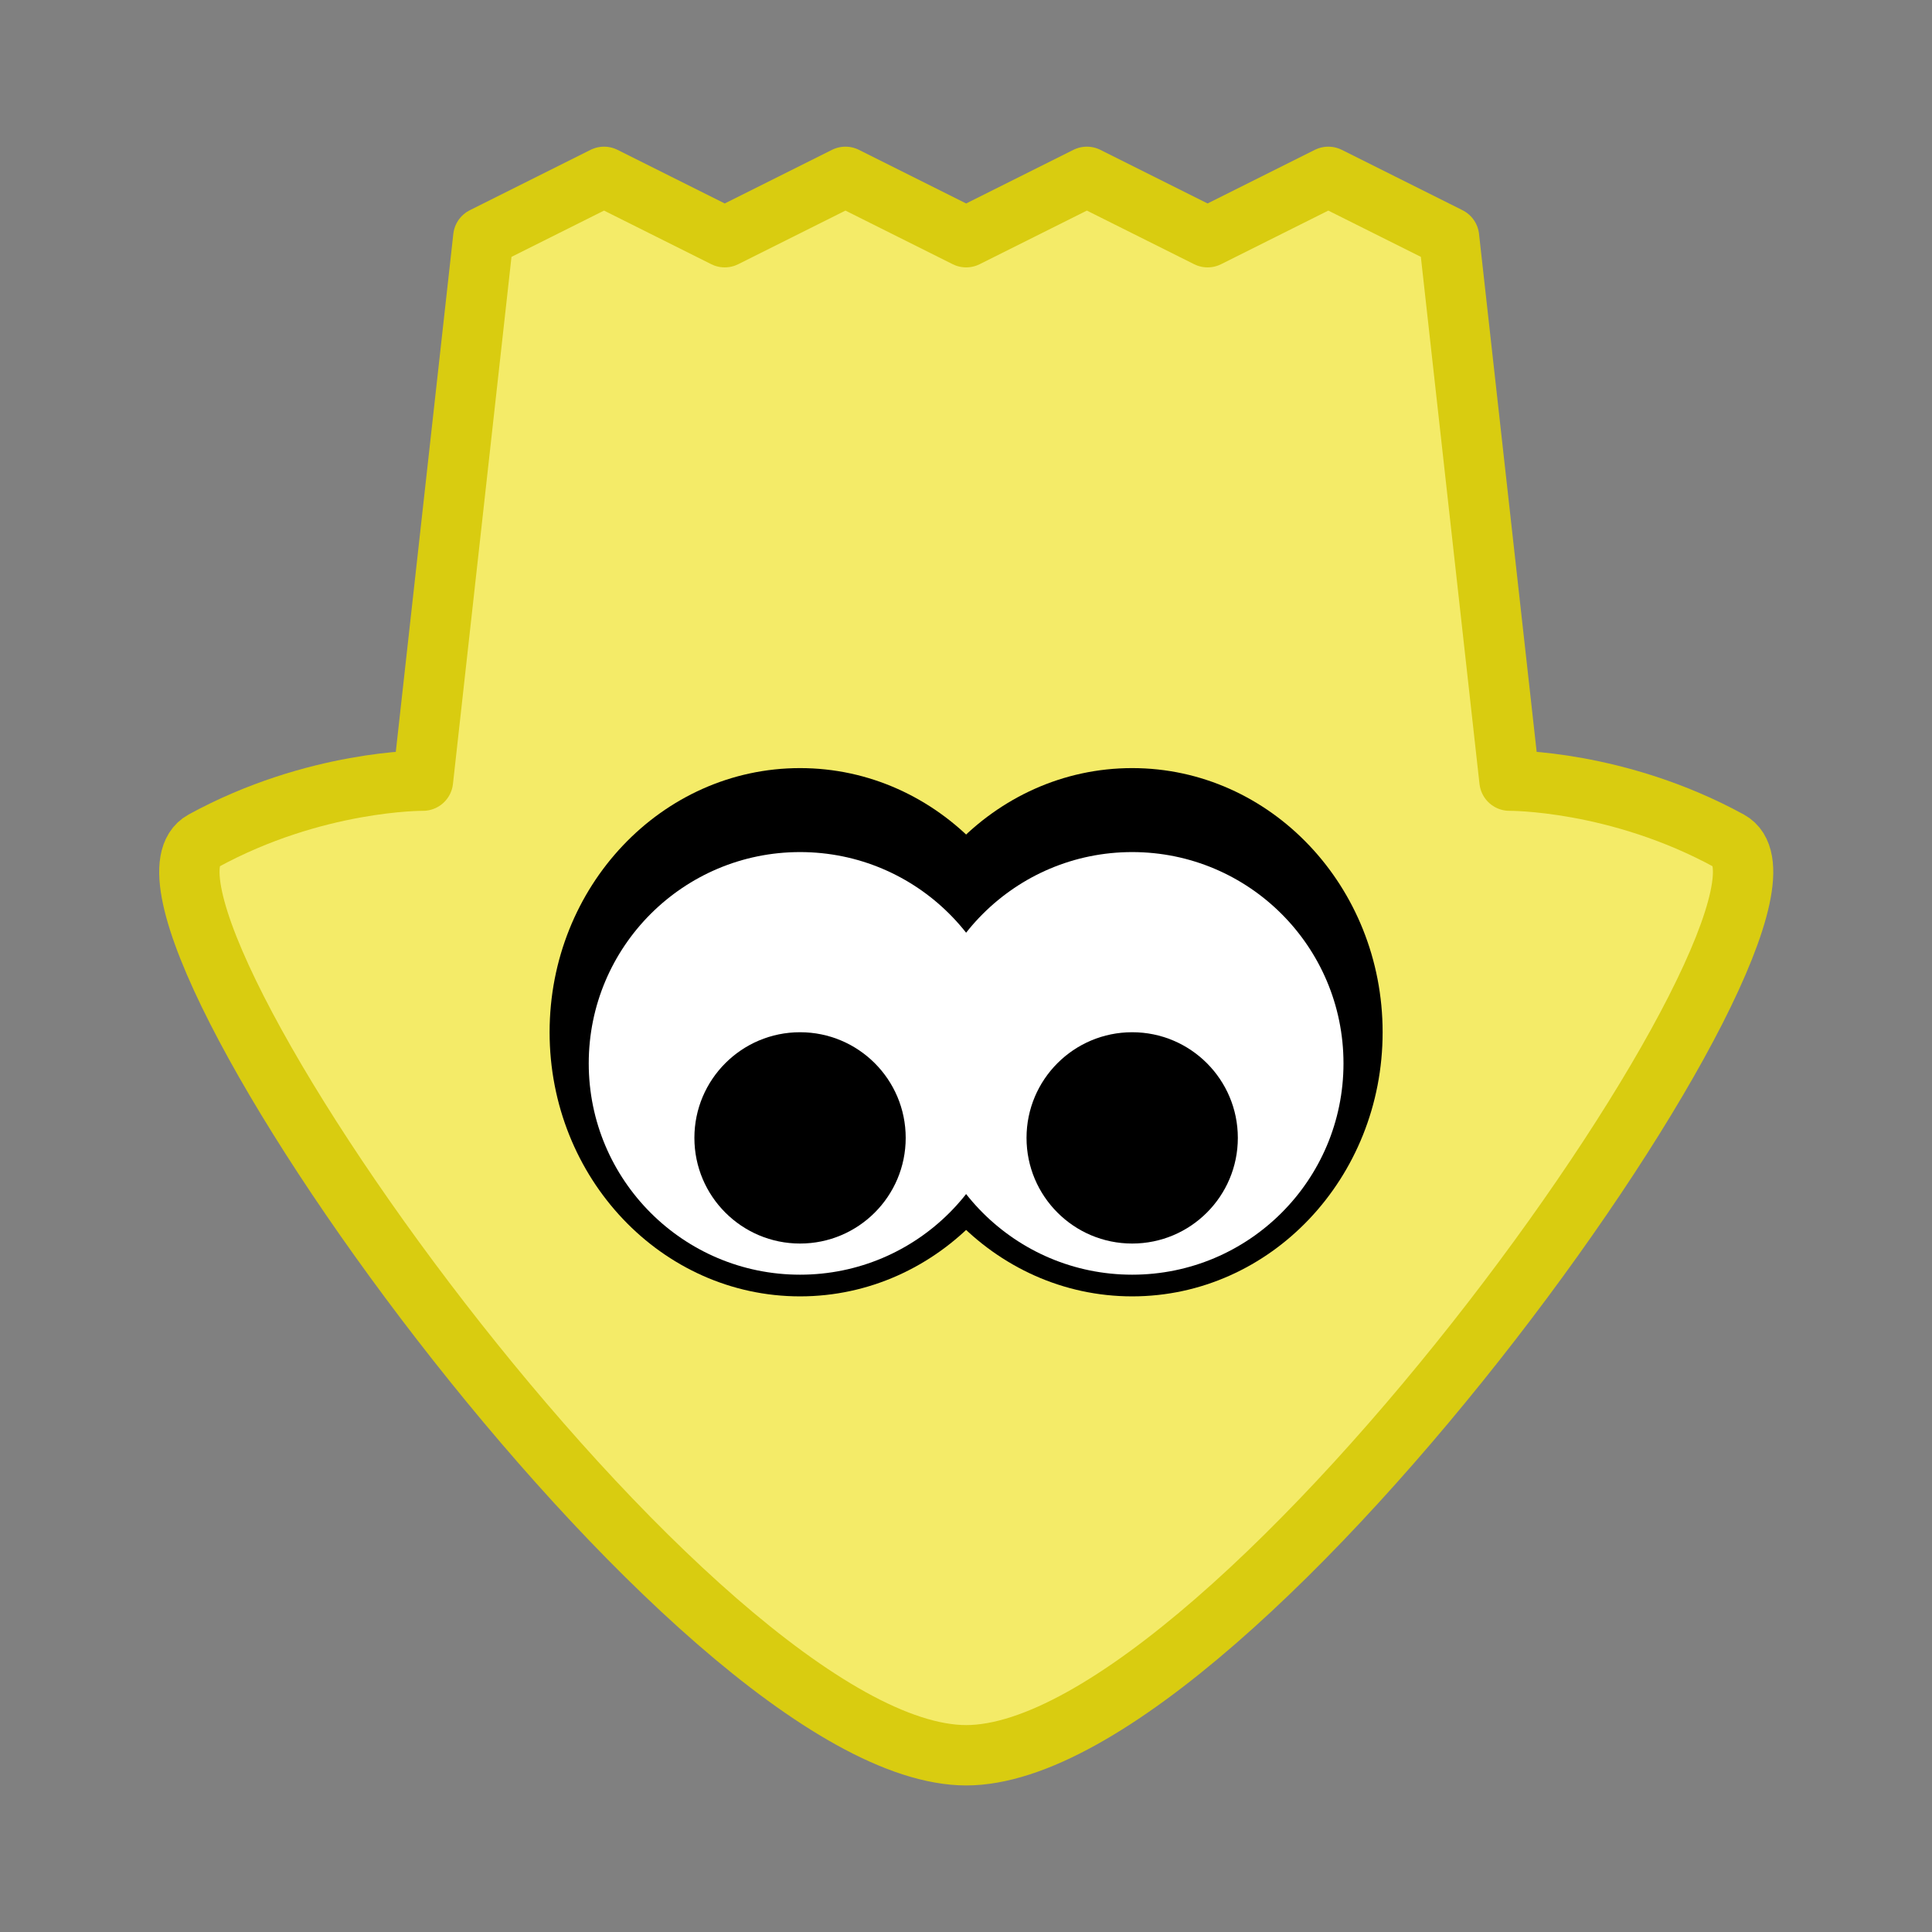 <?xml version="1.0" encoding="UTF-8" standalone="no"?>
<!-- Created with Inkscape (http://www.inkscape.org/) -->

<svg
   width="64"
   height="64"
   viewBox="0 0 16.933 16.933"
   version="1.1"
   id="svg11650"
   inkscape:version="1.2.2 (b0a8486541, 2022-12-01)"
   sodipodi:docname="progress_10.svg"
   inkscape:export-filename="center_ptr.png"
   inkscape:export-xdpi="96"
   inkscape:export-ydpi="96"
   xmlns:inkscape="http://www.inkscape.org/namespaces/inkscape"
   xmlns:sodipodi="http://sodipodi.sourceforge.net/DTD/sodipodi-0.dtd"
   xmlns="http://www.w3.org/2000/svg"
   xmlns:svg="http://www.w3.org/2000/svg"
   xmlns:rdf="http://www.w3.org/1999/02/22-rdf-syntax-ns#"
   xmlns:cc="http://creativecommons.org/ns#">
  <rect x="0" y="0" width="16.933" height="16.933" fill="#808080" stroke="none"/>
  <sodipodi:namedview
     id="namedview11652"
     pagecolor="#ffffff"
     bordercolor="#666666"
     borderopacity="1.0"
     inkscape:showpageshadow="2"
     inkscape:pageopacity="0.0"
     inkscape:pagecheckerboard="0"
     inkscape:deskcolor="#d1d1d1"
     inkscape:document-units="px"
     showgrid="false"
     inkscape:zoom="8.5569445"
     inkscape:cx="-15.426067"
     inkscape:cy="31.611751"
     inkscape:window-width="1920"
     inkscape:window-height="1002"
     inkscape:window-x="0"
     inkscape:window-y="0"
     inkscape:window-maximized="1"
     inkscape:current-layer="layer1" />
  <defs
     id="defs11647" />
  <g
     inkscape:label="圖層 1"
     inkscape:groupmode="layer"
     id="layer1">
    <path
       id="main"
       style="fill:#f4eb68;fill-opacity:1;stroke:#d9cc10;stroke-width:0.529;stroke-linecap:round;stroke-linejoin:round;stroke-miterlimit:1.5;stroke-dasharray:none;stroke-opacity:1;paint-order:fill markers stroke"
       d="m 8.467,15.384 c 2.381,0 7.673,-7.474 6.69,-8.013 -0.983,-0.538 -1.927,-0.529 -1.927,-0.529 L 12.7,2.079 l -1.058,-0.529 -1.058,0.529 -1.058,-0.529 -1.058,0.529 -1.058,-0.529 -1.058,0.529 -1.058,-0.529 -1.058,0.529 -0.529,4.763 c 0,0 -0.945,-0.009 -1.927,0.529 -0.983,0.538 4.309,8.013 6.69,8.013 z"
       sodipodi:nodetypes="zzccccccccccczz"
       inkscape:label="main" />
    <g
       id="g3928"
       inkscape:label="eyes"
       transform="rotate(180,8.467,7.963)">
      <ellipse
         style="fill:#000000;fill-opacity:1;stroke:none;stroke-width:1.058;stroke-linecap:round;stroke-linejoin:round;stroke-miterlimit:1.5;stroke-dasharray:none;stroke-opacity:1;paint-order:fill markers stroke"
         id="circle3916"
         cx="7.011"
         cy="6.879"
         rx="2.195"
         ry="2.315" />
      <ellipse
         style="fill:#000000;fill-opacity:1;stroke:none;stroke-width:1.058;stroke-linecap:round;stroke-linejoin:round;stroke-miterlimit:1.5;stroke-dasharray:none;stroke-opacity:1;paint-order:fill markers stroke"
         id="circle3918"
         cx="9.922"
         cy="6.879"
         rx="2.195"
         ry="2.315" />
      <ellipse
         style="fill:#ffffff;fill-opacity:1;stroke:none;stroke-width:1.058;stroke-linecap:round;stroke-linejoin:round;stroke-miterlimit:1.5;stroke-dasharray:none;stroke-opacity:1;paint-order:fill markers stroke"
         id="ellipse3920"
         cx="7.011"
         cy="6.606"
         rx="1.852"
         ry="1.852" />
      <ellipse
         style="fill:#ffffff;fill-opacity:1;stroke:none;stroke-width:1.058;stroke-linecap:round;stroke-linejoin:round;stroke-miterlimit:1.5;stroke-dasharray:none;stroke-opacity:1;paint-order:fill markers stroke"
         id="ellipse3922"
         cx="9.922"
         cy="6.606"
         rx="1.852"
         ry="1.852" />
      <circle
         style="fill:#000000;fill-opacity:1;stroke:none;stroke-width:1.058;stroke-linecap:round;stroke-linejoin:round;stroke-miterlimit:1.5;stroke-dasharray:none;stroke-opacity:1;paint-order:fill markers stroke"
         id="circle3924"
         cx="7.011"
         cy="5.953"
         r="0.926" />
      <circle
         style="fill:#000000;fill-opacity:1;stroke:none;stroke-width:1.058;stroke-linecap:round;stroke-linejoin:round;stroke-miterlimit:1.5;stroke-dasharray:none;stroke-opacity:1;paint-order:fill markers stroke"
         id="circle3926"
         cx="9.922"
         cy="5.953"
         r="0.926" />
    </g>
  </g>
</svg>
